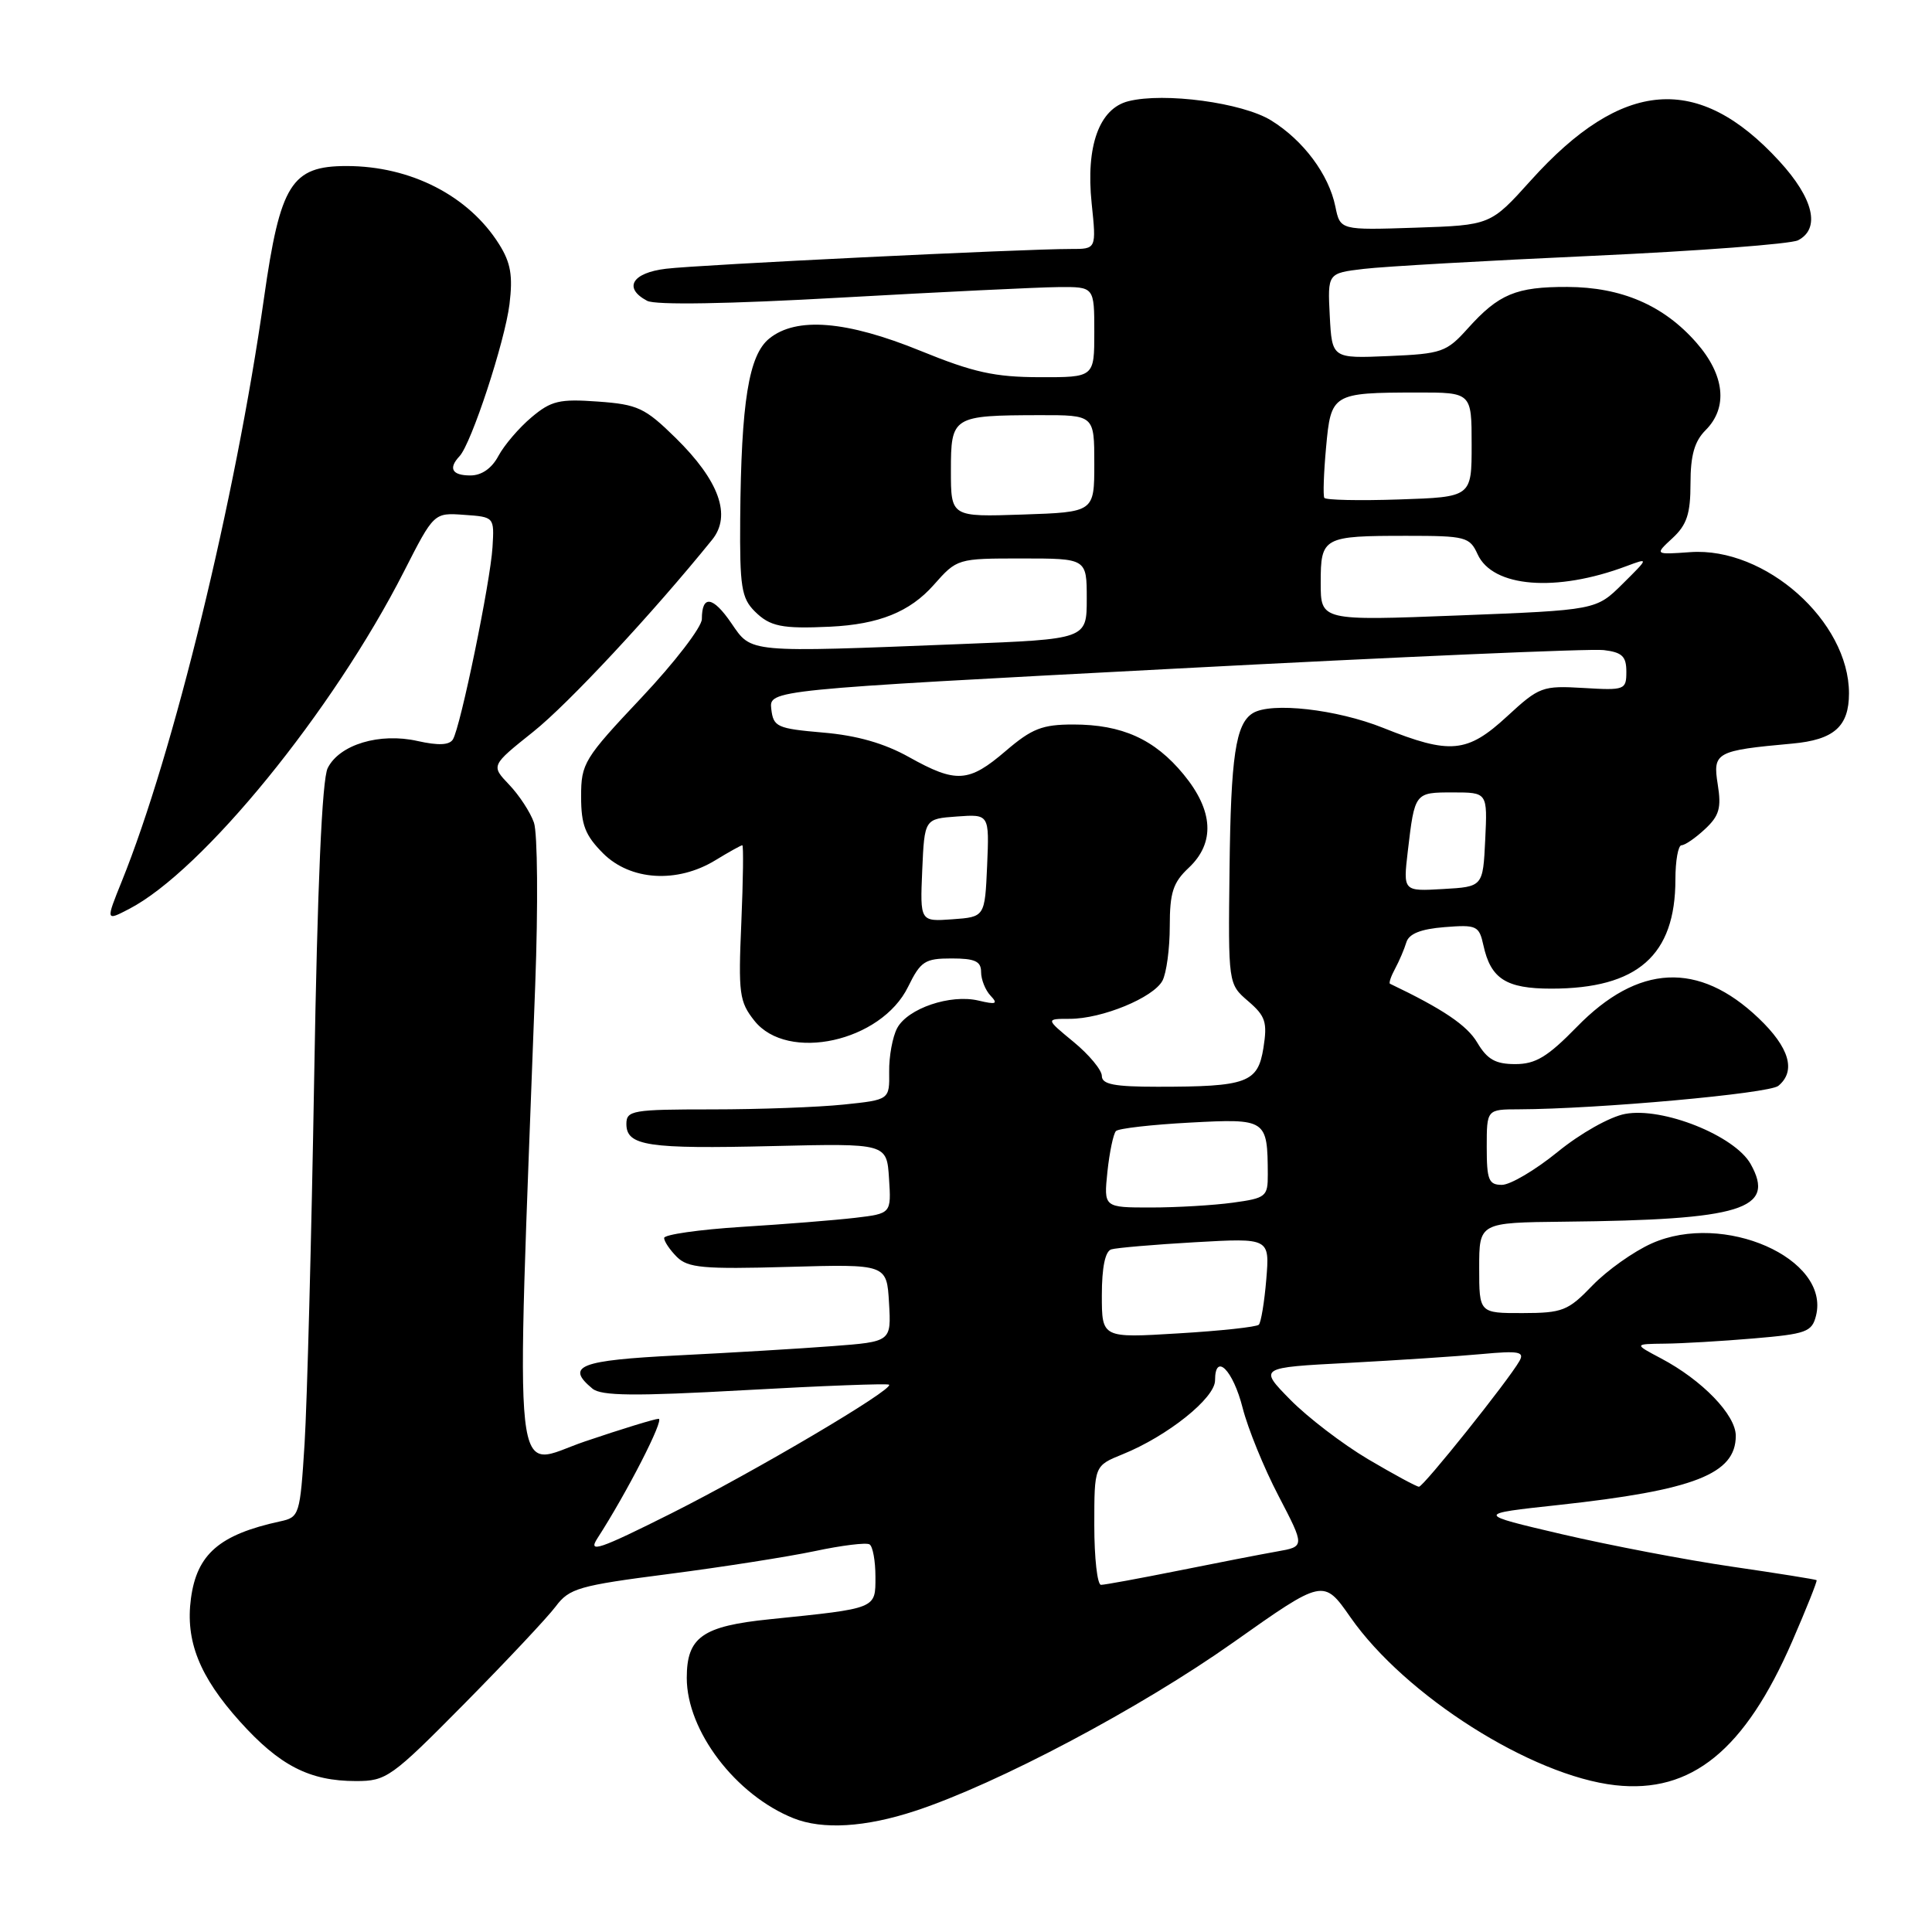 <?xml version="1.0" encoding="UTF-8" standalone="no"?>
<!DOCTYPE svg PUBLIC "-//W3C//DTD SVG 1.1//EN" "http://www.w3.org/Graphics/SVG/1.1/DTD/svg11.dtd" >
<svg xmlns="http://www.w3.org/2000/svg" xmlns:xlink="http://www.w3.org/1999/xlink" version="1.1" viewBox="0 0 256 256">
 <g >
 <path fill="currentColor"
d=" M 121.28 239.95 C 132.17 236.37 151.12 226.33 163.43 217.62 C 175.37 209.18 175.37 209.18 178.95 214.31 C 186.20 224.69 202.94 235.30 214.03 236.55 C 224.12 237.68 231.20 231.92 237.48 217.48 C 239.37 213.13 240.82 209.49 240.71 209.38 C 240.59 209.28 235.55 208.47 229.50 207.59 C 223.45 206.71 213.32 204.77 207.00 203.30 C 195.50 200.61 195.50 200.61 206.50 199.42 C 224.51 197.46 230.00 195.32 230.00 190.25 C 230.00 187.48 225.55 182.87 220.07 179.98 C 216.50 178.09 216.50 178.09 220.60 178.04 C 222.85 178.02 228.15 177.71 232.37 177.35 C 239.34 176.76 240.09 176.49 240.63 174.34 C 242.53 166.75 228.36 160.51 218.86 164.76 C 216.46 165.83 212.93 168.34 211.00 170.34 C 207.78 173.69 207.05 173.98 201.75 173.99 C 196.00 174.00 196.00 174.00 196.00 168.00 C 196.00 162.00 196.00 162.00 207.25 161.88 C 230.85 161.64 235.33 160.25 231.97 154.24 C 229.86 150.48 220.31 146.66 215.34 147.60 C 213.32 147.97 209.39 150.19 206.39 152.64 C 203.44 155.04 200.12 157.00 199.01 157.00 C 197.26 157.00 197.00 156.35 197.00 152.00 C 197.00 147.00 197.00 147.00 201.25 146.99 C 211.71 146.95 234.42 144.90 235.64 143.88 C 238.02 141.91 237.11 138.80 233.01 134.90 C 225.07 127.34 217.05 127.74 208.93 136.08 C 205.06 140.04 203.48 141.00 200.78 141.00 C 198.16 141.00 197.07 140.38 195.75 138.16 C 194.40 135.86 191.19 133.70 184.18 130.35 C 184.01 130.26 184.31 129.36 184.86 128.35 C 185.41 127.33 186.08 125.76 186.35 124.86 C 186.70 123.72 188.27 123.10 191.40 122.85 C 195.67 122.51 195.99 122.66 196.56 125.26 C 197.53 129.70 199.57 131.00 205.55 131.00 C 216.99 131.00 222.00 126.59 222.00 116.53 C 222.00 114.04 222.37 112.00 222.81 112.00 C 223.26 112.00 224.66 111.04 225.92 109.86 C 227.81 108.10 228.11 107.06 227.61 103.94 C 226.93 99.69 227.36 99.45 237.48 98.53 C 243.01 98.03 245.00 96.27 245.00 91.87 C 245.00 82.33 233.92 72.46 223.99 73.16 C 219.24 73.50 219.24 73.50 221.62 71.30 C 223.52 69.54 224.00 68.08 224.00 64.05 C 224.00 60.33 224.53 58.47 226.00 57.00 C 229.00 54.00 228.54 49.68 224.76 45.38 C 220.43 40.45 214.86 38.05 207.68 38.02 C 200.89 38.00 198.59 38.96 194.50 43.51 C 191.67 46.66 191.06 46.88 184.00 47.18 C 176.50 47.50 176.50 47.50 176.20 41.85 C 175.91 36.20 175.91 36.20 180.70 35.63 C 183.34 35.31 196.97 34.54 211.00 33.90 C 225.03 33.26 237.29 32.33 238.25 31.84 C 241.26 30.28 240.31 26.29 235.75 21.33 C 225.03 9.65 214.96 10.44 202.84 23.91 C 197.50 29.84 197.50 29.84 187.54 30.17 C 177.58 30.50 177.58 30.50 176.94 27.36 C 176.07 23.11 172.70 18.59 168.42 15.95 C 164.63 13.61 154.27 12.21 149.52 13.41 C 145.65 14.38 143.86 19.35 144.65 26.94 C 145.28 33.00 145.28 33.00 141.89 32.99 C 135.69 32.98 92.57 35.08 88.25 35.61 C 83.74 36.15 82.56 38.17 85.75 39.86 C 86.84 40.44 96.48 40.28 111.50 39.43 C 124.70 38.69 137.64 38.06 140.25 38.04 C 145.00 38.00 145.00 38.00 145.00 44.00 C 145.00 50.00 145.00 50.00 137.75 49.98 C 131.80 49.97 128.97 49.34 122.00 46.50 C 112.17 42.49 105.52 41.95 101.93 44.86 C 99.21 47.06 98.21 53.24 98.08 68.75 C 98.01 77.73 98.25 79.25 100.00 81.00 C 102.02 83.02 103.60 83.34 110.00 83.04 C 116.46 82.73 120.56 81.08 123.72 77.51 C 126.82 74.01 126.85 74.00 135.41 74.00 C 144.00 74.00 144.00 74.00 144.00 79.34 C 144.00 84.69 144.00 84.69 127.34 85.34 C 98.82 86.47 99.63 86.54 96.91 82.58 C 94.46 78.99 93.00 78.79 93.00 82.03 C 93.00 83.08 89.40 87.77 85.00 92.44 C 77.38 100.52 77.00 101.15 77.00 105.54 C 77.00 109.31 77.54 110.69 79.92 113.08 C 83.54 116.69 89.73 117.07 94.77 114.00 C 96.57 112.90 98.19 112.00 98.36 112.00 C 98.53 112.00 98.47 116.61 98.23 122.25 C 97.82 131.65 97.96 132.73 99.96 135.25 C 104.35 140.78 116.77 138.04 120.33 130.75 C 121.99 127.37 122.55 127.00 126.08 127.00 C 129.19 127.00 130.00 127.37 130.00 128.80 C 130.00 129.79 130.56 131.20 131.25 131.93 C 132.28 133.02 132.00 133.14 129.65 132.58 C 125.92 131.70 120.28 133.62 118.88 136.23 C 118.27 137.37 117.79 139.97 117.82 142.01 C 117.87 145.73 117.87 145.73 111.79 146.36 C 108.44 146.71 100.60 147.00 94.35 147.00 C 83.80 147.00 83.00 147.14 83.00 148.93 C 83.00 151.84 85.83 152.26 102.40 151.86 C 117.50 151.50 117.50 151.50 117.80 156.15 C 118.10 160.80 118.10 160.80 113.30 161.37 C 110.66 161.68 103.89 162.22 98.25 162.57 C 92.61 162.93 88.00 163.59 88.00 164.04 C 88.00 164.49 88.76 165.62 89.69 166.55 C 91.15 168.00 93.19 168.19 104.44 167.87 C 117.50 167.50 117.50 167.50 117.80 172.64 C 118.10 177.78 118.10 177.78 110.30 178.37 C 106.01 178.70 96.76 179.25 89.75 179.60 C 76.80 180.25 74.88 181.00 78.50 184.00 C 79.67 184.97 84.03 185.02 98.74 184.20 C 109.05 183.62 117.63 183.30 117.81 183.48 C 118.44 184.10 100.10 194.93 88.95 200.53 C 79.37 205.33 77.87 205.84 79.15 203.85 C 83.08 197.77 88.08 188.00 87.27 188.00 C 86.78 188.00 82.40 189.34 77.53 190.99 C 67.71 194.31 68.34 200.10 70.92 130.50 C 71.31 120.05 71.23 110.38 70.75 109.00 C 70.27 107.62 68.79 105.36 67.46 103.97 C 65.05 101.44 65.05 101.44 70.65 96.97 C 75.32 93.25 86.50 81.24 94.36 71.52 C 96.96 68.31 95.30 63.69 89.51 58.01 C 85.46 54.04 84.51 53.59 79.23 53.21 C 74.13 52.84 73.03 53.10 70.42 55.30 C 68.78 56.68 66.82 58.97 66.05 60.40 C 65.17 62.06 63.82 63.00 62.33 63.00 C 59.90 63.00 59.37 62.07 60.89 60.45 C 62.46 58.78 66.89 45.29 67.51 40.31 C 67.97 36.54 67.68 34.82 66.14 32.37 C 62.11 25.94 54.42 22.00 45.92 22.00 C 38.61 22.00 37.13 24.38 34.98 39.50 C 31.20 66.15 22.98 99.85 16.14 116.77 C 14.01 122.05 14.01 122.05 17.09 120.45 C 26.84 115.41 44.11 94.22 53.53 75.72 C 57.50 67.93 57.50 67.93 61.50 68.22 C 65.50 68.50 65.50 68.50 65.26 72.50 C 64.98 77.12 61.02 96.35 60.01 97.98 C 59.54 98.74 58.07 98.80 55.34 98.19 C 50.30 97.05 44.97 98.66 43.42 101.78 C 42.67 103.28 42.06 117.23 41.63 142.78 C 41.27 164.08 40.69 185.89 40.36 191.26 C 39.76 200.78 39.67 201.04 37.12 201.59 C 29.08 203.34 26.09 205.92 25.30 211.81 C 24.55 217.42 26.42 222.14 31.79 228.11 C 37.05 233.96 41.02 236.00 47.17 236.00 C 51.20 236.00 51.85 235.54 61.53 225.75 C 67.10 220.11 72.54 214.32 73.63 212.87 C 75.43 210.46 76.68 210.10 88.55 208.57 C 95.67 207.65 104.41 206.28 107.97 205.53 C 111.53 204.77 114.79 204.37 115.22 204.64 C 115.65 204.90 116.00 206.83 116.00 208.93 C 116.00 213.20 116.26 213.10 102.00 214.56 C 93.06 215.47 91.00 216.93 91.00 222.33 C 91.00 229.35 97.47 237.86 105.15 240.93 C 109.00 242.47 114.67 242.13 121.28 239.95 Z  M 145.00 202.11 C 145.00 194.22 145.00 194.22 148.75 192.70 C 154.69 190.30 161.00 185.26 161.00 182.91 C 161.00 179.15 163.38 181.52 164.66 186.57 C 165.35 189.28 167.48 194.52 169.41 198.21 C 172.91 204.93 172.91 204.93 169.21 205.58 C 167.17 205.94 161.29 207.08 156.14 208.12 C 150.99 209.15 146.38 210.00 145.89 210.00 C 145.40 210.00 145.00 206.45 145.00 202.11 Z  M 181.29 193.36 C 177.90 191.35 173.26 187.80 170.96 185.46 C 166.79 181.21 166.79 181.21 178.65 180.59 C 185.17 180.24 193.12 179.72 196.33 179.42 C 201.27 178.96 202.04 179.11 201.33 180.35 C 199.88 182.91 188.62 197.00 188.02 197.00 C 187.71 197.00 184.68 195.36 181.29 193.36 Z  M 146.00 171.62 C 146.00 167.95 146.44 165.80 147.25 165.55 C 147.94 165.34 152.94 164.91 158.37 164.60 C 168.24 164.04 168.24 164.04 167.79 169.52 C 167.54 172.53 167.09 175.24 166.80 175.53 C 166.51 175.83 161.71 176.35 156.13 176.68 C 146.00 177.30 146.00 177.30 146.00 171.62 Z  M 146.74 155.25 C 147.02 152.64 147.53 150.22 147.87 149.87 C 148.22 149.52 152.63 149.02 157.67 148.75 C 167.84 148.21 167.95 148.29 167.99 155.61 C 168.00 158.56 167.75 158.76 163.36 159.36 C 160.81 159.71 155.91 160.00 152.48 160.00 C 146.25 160.00 146.25 160.00 146.74 155.25 Z  M 146.00 142.57 C 146.00 141.79 144.32 139.76 142.27 138.07 C 138.54 135.00 138.54 135.00 141.75 135.00 C 146.03 135.00 152.82 132.20 154.03 129.95 C 154.56 128.95 155.00 125.71 155.00 122.74 C 155.00 118.28 155.43 116.94 157.50 115.00 C 161.03 111.69 160.80 107.42 156.82 102.60 C 152.99 97.95 148.68 96.00 142.21 96.00 C 138.11 96.00 136.73 96.54 133.27 99.50 C 128.36 103.71 126.70 103.81 120.45 100.32 C 117.18 98.49 113.54 97.45 109.07 97.07 C 102.95 96.54 102.48 96.32 102.20 93.96 C 101.91 91.42 101.91 91.42 155.70 88.60 C 185.29 87.04 210.85 85.93 212.50 86.14 C 214.94 86.43 215.50 86.97 215.50 89.00 C 215.50 91.41 215.30 91.49 209.82 91.16 C 204.38 90.84 203.96 90.99 199.71 94.91 C 194.41 99.80 192.17 100.01 183.26 96.44 C 177.11 93.98 168.42 93.00 166.00 94.50 C 163.73 95.90 163.09 100.23 162.92 115.14 C 162.74 130.38 162.74 130.38 165.39 132.66 C 167.69 134.64 167.95 135.44 167.41 138.86 C 166.67 143.48 165.24 144.00 153.38 144.00 C 147.65 144.00 146.00 143.68 146.00 142.57 Z  M 122.20 115.31 C 122.50 108.50 122.50 108.50 126.80 108.19 C 131.09 107.88 131.09 107.88 130.80 114.69 C 130.50 121.50 130.50 121.50 126.20 121.81 C 121.91 122.12 121.91 122.12 122.20 115.31 Z  M 186.54 112.80 C 187.46 104.99 187.45 105.00 192.52 105.00 C 197.10 105.00 197.10 105.00 196.80 111.25 C 196.50 117.50 196.50 117.50 191.21 117.80 C 185.92 118.11 185.92 118.11 186.54 112.80 Z  M 175.00 77.23 C 175.00 71.16 175.30 71.00 186.42 71.00 C 194.20 71.00 194.74 71.14 195.79 73.44 C 197.79 77.84 206.20 78.51 215.50 75.02 C 218.50 73.90 218.50 73.90 215.00 77.37 C 211.50 80.84 211.50 80.84 193.25 81.55 C 175.00 82.26 175.00 82.26 175.00 77.23 Z  M 126.00 62.37 C 126.00 55.16 126.20 55.04 137.75 55.01 C 145.00 55.00 145.00 55.00 145.00 61.43 C 145.00 67.86 145.00 67.86 135.50 68.18 C 126.00 68.50 126.00 68.50 126.00 62.37 Z  M 175.48 65.97 C 175.30 65.67 175.40 62.67 175.71 59.30 C 176.36 52.14 176.53 52.03 187.75 52.01 C 195.00 52.00 195.00 52.00 195.00 58.93 C 195.00 65.86 195.00 65.86 185.40 66.18 C 180.12 66.36 175.66 66.26 175.48 65.97 Z "/>
</g>
</svg>